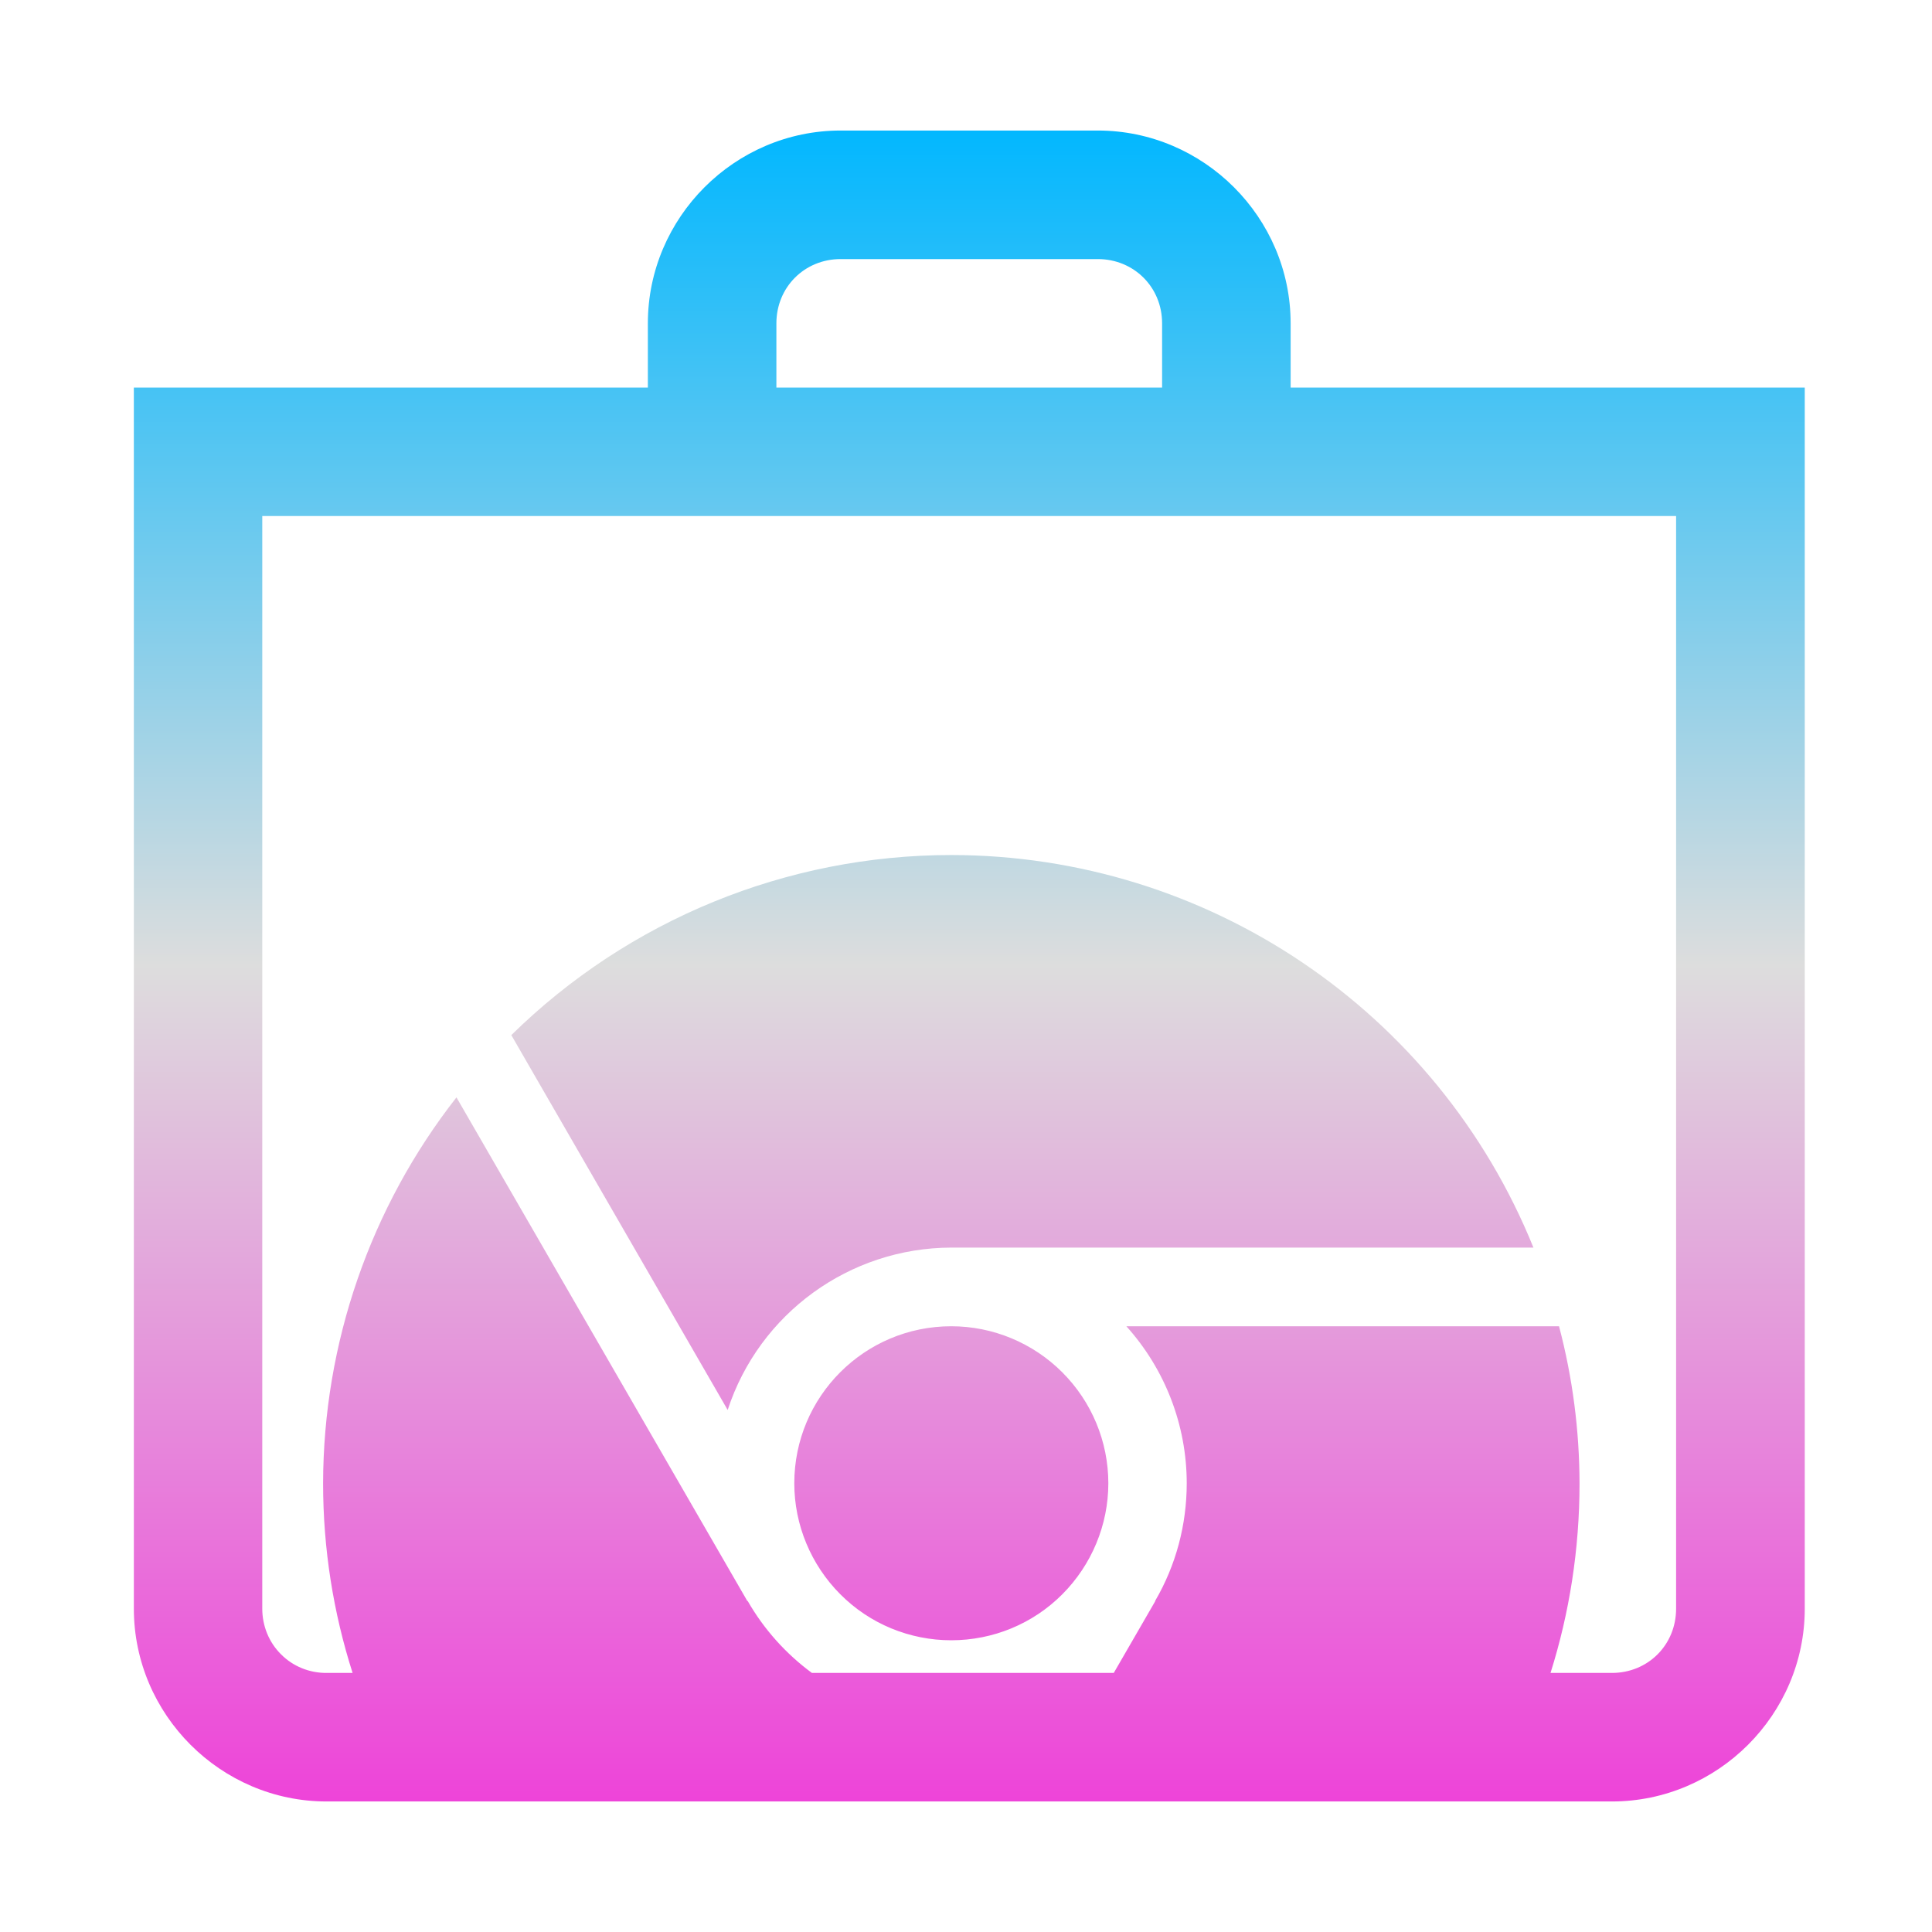 <svg xmlns="http://www.w3.org/2000/svg" xmlns:xlink="http://www.w3.org/1999/xlink" width="64px" height="64px" viewBox="0 0 64 64" version="1.1">
<defs>
<linearGradient id="linear0" gradientUnits="userSpaceOnUse" x1="0" y1="0" x2="0" y2="1" gradientTransform="matrix(55.351,0,0,55.351,4.432,4.324)">
<stop offset="0" style="stop-color:#00b7ff;stop-opacity:1;"/>
<stop offset="0.5" style="stop-color:#dddddd;stop-opacity:1;"/>
<stop offset="1" style="stop-color:#ee42d9;stop-opacity:1;"/>
</linearGradient>
</defs>
<g id="surface1">
<path style=" stroke:none;fill-rule:evenodd;fill:url(#linear0);" d="M 51.363 55.418 L 53.395 55.418 C 54.594 55.418 55.523 54.488 55.523 53.289 L 55.523 17.094 L 8.688 17.094 L 8.688 53.289 C 8.688 53.855 8.906 54.402 9.309 54.801 C 9.707 55.203 10.254 55.422 10.82 55.418 L 11.68 55.418 C 11.043 53.422 10.703 51.312 10.703 49.137 C 10.711 44.5 12.266 40 15.121 36.352 L 24.758 53.039 L 24.766 53.031 C 25.312 53.984 26.043 54.789 26.895 55.418 L 36.895 55.418 L 38.27 53.039 L 38.266 53.031 C 38.957 51.848 39.312 50.504 39.312 49.137 C 39.312 47.215 38.598 45.363 37.312 43.934 L 51.645 43.934 C 52.094 45.633 52.32 47.383 52.324 49.137 C 52.324 51.324 51.988 53.438 51.363 55.418 Z M 27.848 8.582 L 36.363 8.582 C 37.562 8.582 38.496 9.512 38.496 10.711 L 38.496 12.84 L 25.719 12.84 L 25.719 10.711 C 25.719 9.512 26.652 8.582 27.848 8.582 Z M 27.848 4.324 C 24.34 4.324 21.461 7.203 21.461 10.711 L 21.461 12.84 L 4.434 12.84 L 4.434 53.289 C 4.434 56.797 7.312 59.676 10.82 59.676 L 53.395 59.676 C 56.906 59.676 59.785 56.797 59.785 53.289 L 59.785 12.84 L 42.754 12.84 L 42.754 10.711 C 42.754 7.203 39.875 4.324 36.363 4.324 Z M 31.512 28.324 C 26.059 28.324 20.824 30.469 16.938 34.289 L 24.105 46.707 C 25.152 43.504 28.145 41.336 31.512 41.328 L 50.797 41.328 C 47.617 33.473 39.988 28.328 31.512 28.324 Z M 31.512 43.934 C 28.637 43.934 26.312 46.262 26.312 49.137 C 26.312 50.512 26.863 51.836 27.836 52.812 C 28.812 53.793 30.133 54.336 31.512 54.336 C 32.891 54.336 34.215 53.793 35.191 52.812 C 36.164 51.836 36.715 50.512 36.715 49.137 C 36.715 47.754 36.164 46.434 35.191 45.461 C 34.215 44.484 32.891 43.934 31.512 43.934 Z M 31.512 43.934 "/>
</g>
</svg>

